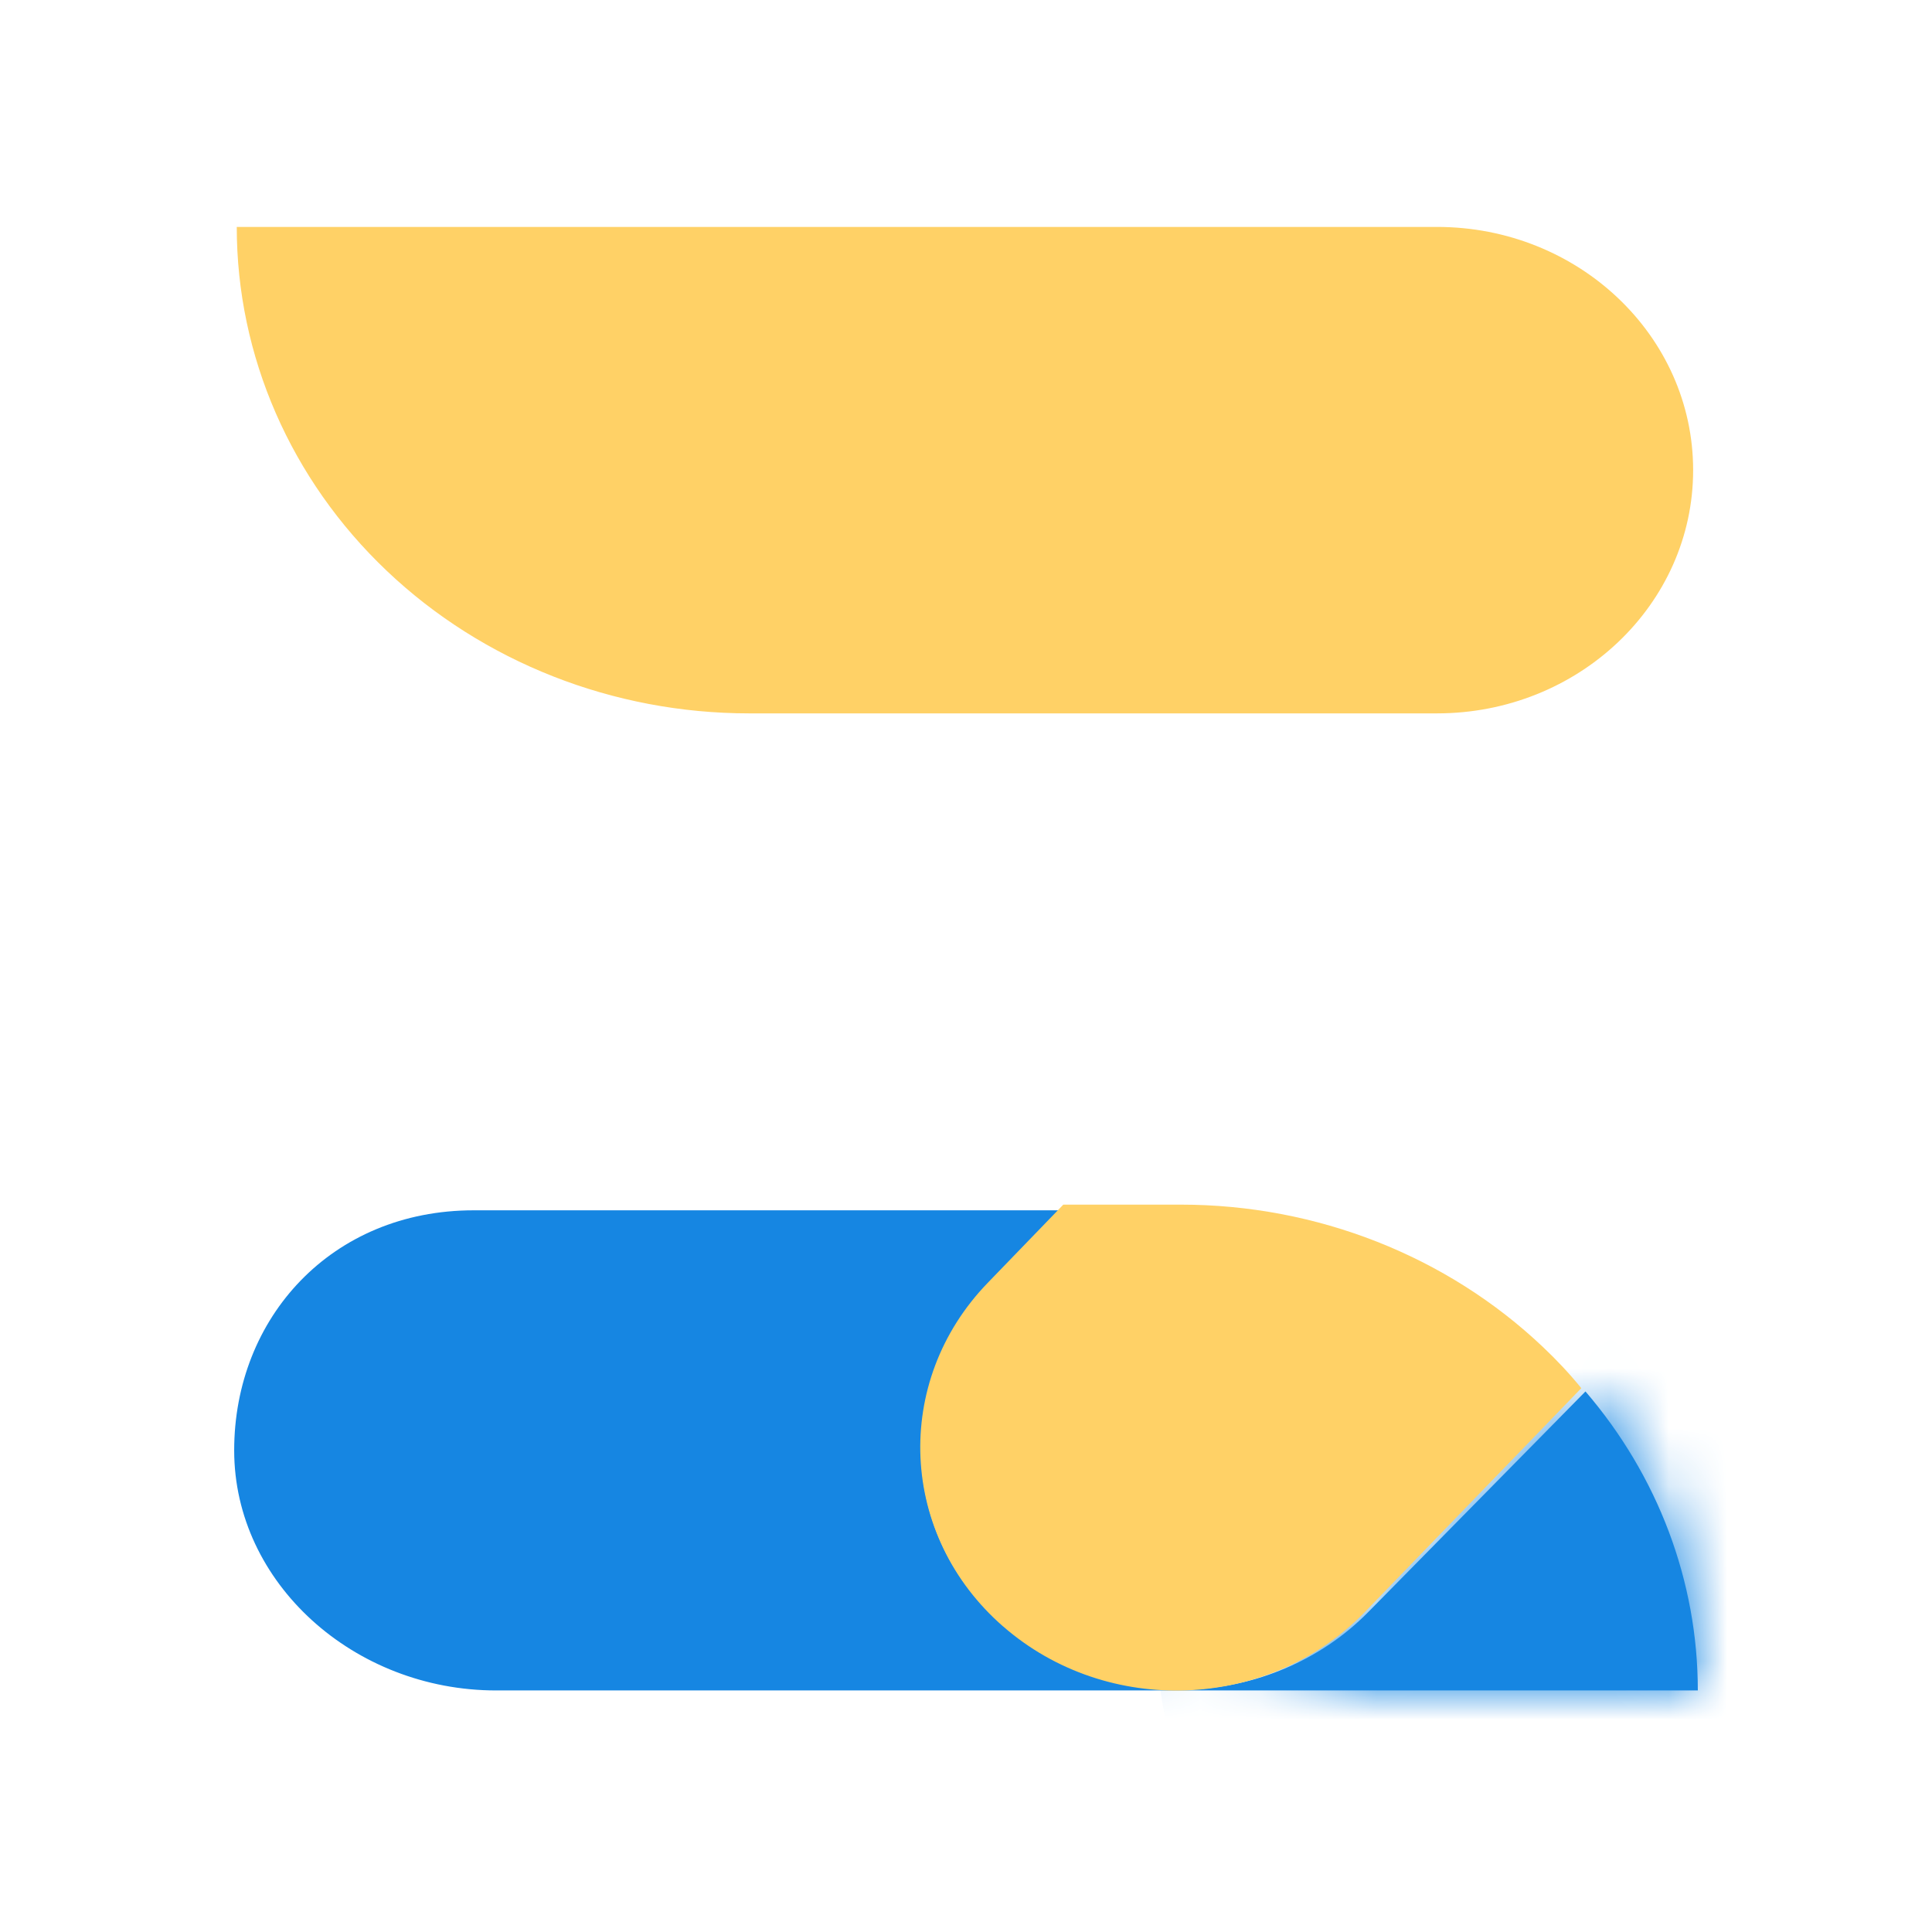 <svg width="33" height="33" viewBox="0 0 33 33" fill="none" xmlns="http://www.w3.org/2000/svg">
<g filter="url(#filter0_d_162_442)">
<path fill-rule="evenodd" clip-rule="evenodd" d="M27.506 1.101C25.73 -0.454 22.963 -0.348 21.324 1.339C17.098 5.691 9.386 13.63 5.159 17.982C3.521 19.669 3.633 22.297 5.409 23.852C5.409 23.853 5.409 23.853 5.409 23.853C7.186 25.408 9.954 25.302 11.591 23.615C15.818 19.263 23.53 11.324 27.757 6.972C29.395 5.285 29.283 2.657 27.507 1.101C27.507 1.101 27.507 1.101 27.506 1.101Z" fill="white"/>
<path fill-rule="evenodd" clip-rule="evenodd" d="M19.768 15.197C20.463 14.461 20.885 13.489 20.885 12.424V12.423C20.885 10.129 18.927 8.269 16.511 8.269H14.593L21.324 1.339C22.963 -0.348 25.73 -0.454 27.507 1.101C27.507 1.101 27.507 1.101 27.507 1.101C29.283 2.657 29.395 5.285 27.757 6.972L19.768 15.197Z" fill="white"/>
<path fill-rule="evenodd" clip-rule="evenodd" d="M28.92 4.154C28.92 1.86 26.961 -0 24.545 -0H4.044V0C4.044 2.204 4.966 4.317 6.607 5.875C8.248 7.433 10.474 8.309 12.794 8.309C16.771 8.309 21.301 8.309 24.545 8.309C26.961 8.309 28.92 6.449 28.92 4.155V4.154Z" fill="#FFD166"/>
<path fill-rule="evenodd" clip-rule="evenodd" d="M18.188 16.797H8.091C5.663 16.797 4 18.633 4 20.897V20.898C4 23.162 6.046 24.998 8.474 24.998H29C29 23.133 28.319 21.333 27.081 19.891L23.369 23.661C21.727 25.329 18.946 25.44 17.157 23.909C15.368 22.378 15.248 19.784 16.89 18.116L18.188 16.797Z" fill="#1686E2"/>
<mask id="mask0_162_442" style="mask-type:luminance" maskUnits="userSpaceOnUse" x="4" y="16" width="25" height="9">
<path fill-rule="evenodd" clip-rule="evenodd" d="M18.581 16.797H9.146C6.806 16.797 4.909 18.633 4.909 20.897V20.898C4.909 23.162 6.806 24.998 9.146 24.998H29V24.997C29 23.133 28.343 21.333 27.15 19.891L23.574 23.661C21.992 25.329 19.311 25.44 17.587 23.909C15.864 22.378 15.748 19.784 17.331 18.116L18.581 16.797Z" fill="white"/>
</mask>
<g mask="url(#mask0_162_442)">
<path fill-rule="evenodd" clip-rule="evenodd" d="M19.784 23.184C19.774 24.192 19.687 25.423 20.25 26.335C21.388 28.176 23.815 28.528 25.86 28.386C30.196 28.085 33.385 24.591 32.087 20.48C31.604 18.948 30.788 17.538 29.633 16.368C28.173 14.889 26.477 13.977 24.415 13.499" fill="#1686E2"/>
</g>
<path fill-rule="evenodd" clip-rule="evenodd" d="M18.162 16.7L16.871 18.036C15.237 19.726 15.355 22.354 17.135 23.906L17.136 23.906C18.916 25.458 21.683 25.345 23.317 23.655L27.01 19.835C26.81 19.589 26.591 19.355 26.357 19.134C24.716 17.576 22.491 16.7 20.17 16.7H18.162Z" fill="#FFD166"/>
</g>
<defs>
<filter id="filter0_d_162_442" x="0.124" y="-0" width="32.751" height="32.751" filterUnits="userSpaceOnUse" color-interpolation-filters="sRGB">
<feFlood flood-opacity="0" result="BackgroundImageFix"/>
<feColorMatrix in="SourceAlpha" type="matrix" values="0 0 0 0 0 0 0 0 0 0 0 0 0 0 0 0 0 0 127 0" result="hardAlpha"/>
<feOffset dy="3.876"/>
<feGaussianBlur stdDeviation="1.938"/>
<feComposite in2="hardAlpha" operator="out"/>
<feColorMatrix type="matrix" values="0 0 0 0 0.026 0 0 0 0 0.269 0 0 0 0 0.471 0 0 0 0.24 0"/>
<feBlend mode="normal" in2="BackgroundImageFix" result="effect1_dropShadow_162_442"/>
<feBlend mode="normal" in="SourceGraphic" in2="effect1_dropShadow_162_442" result="shape"/>
</filter>
</defs>
</svg>
